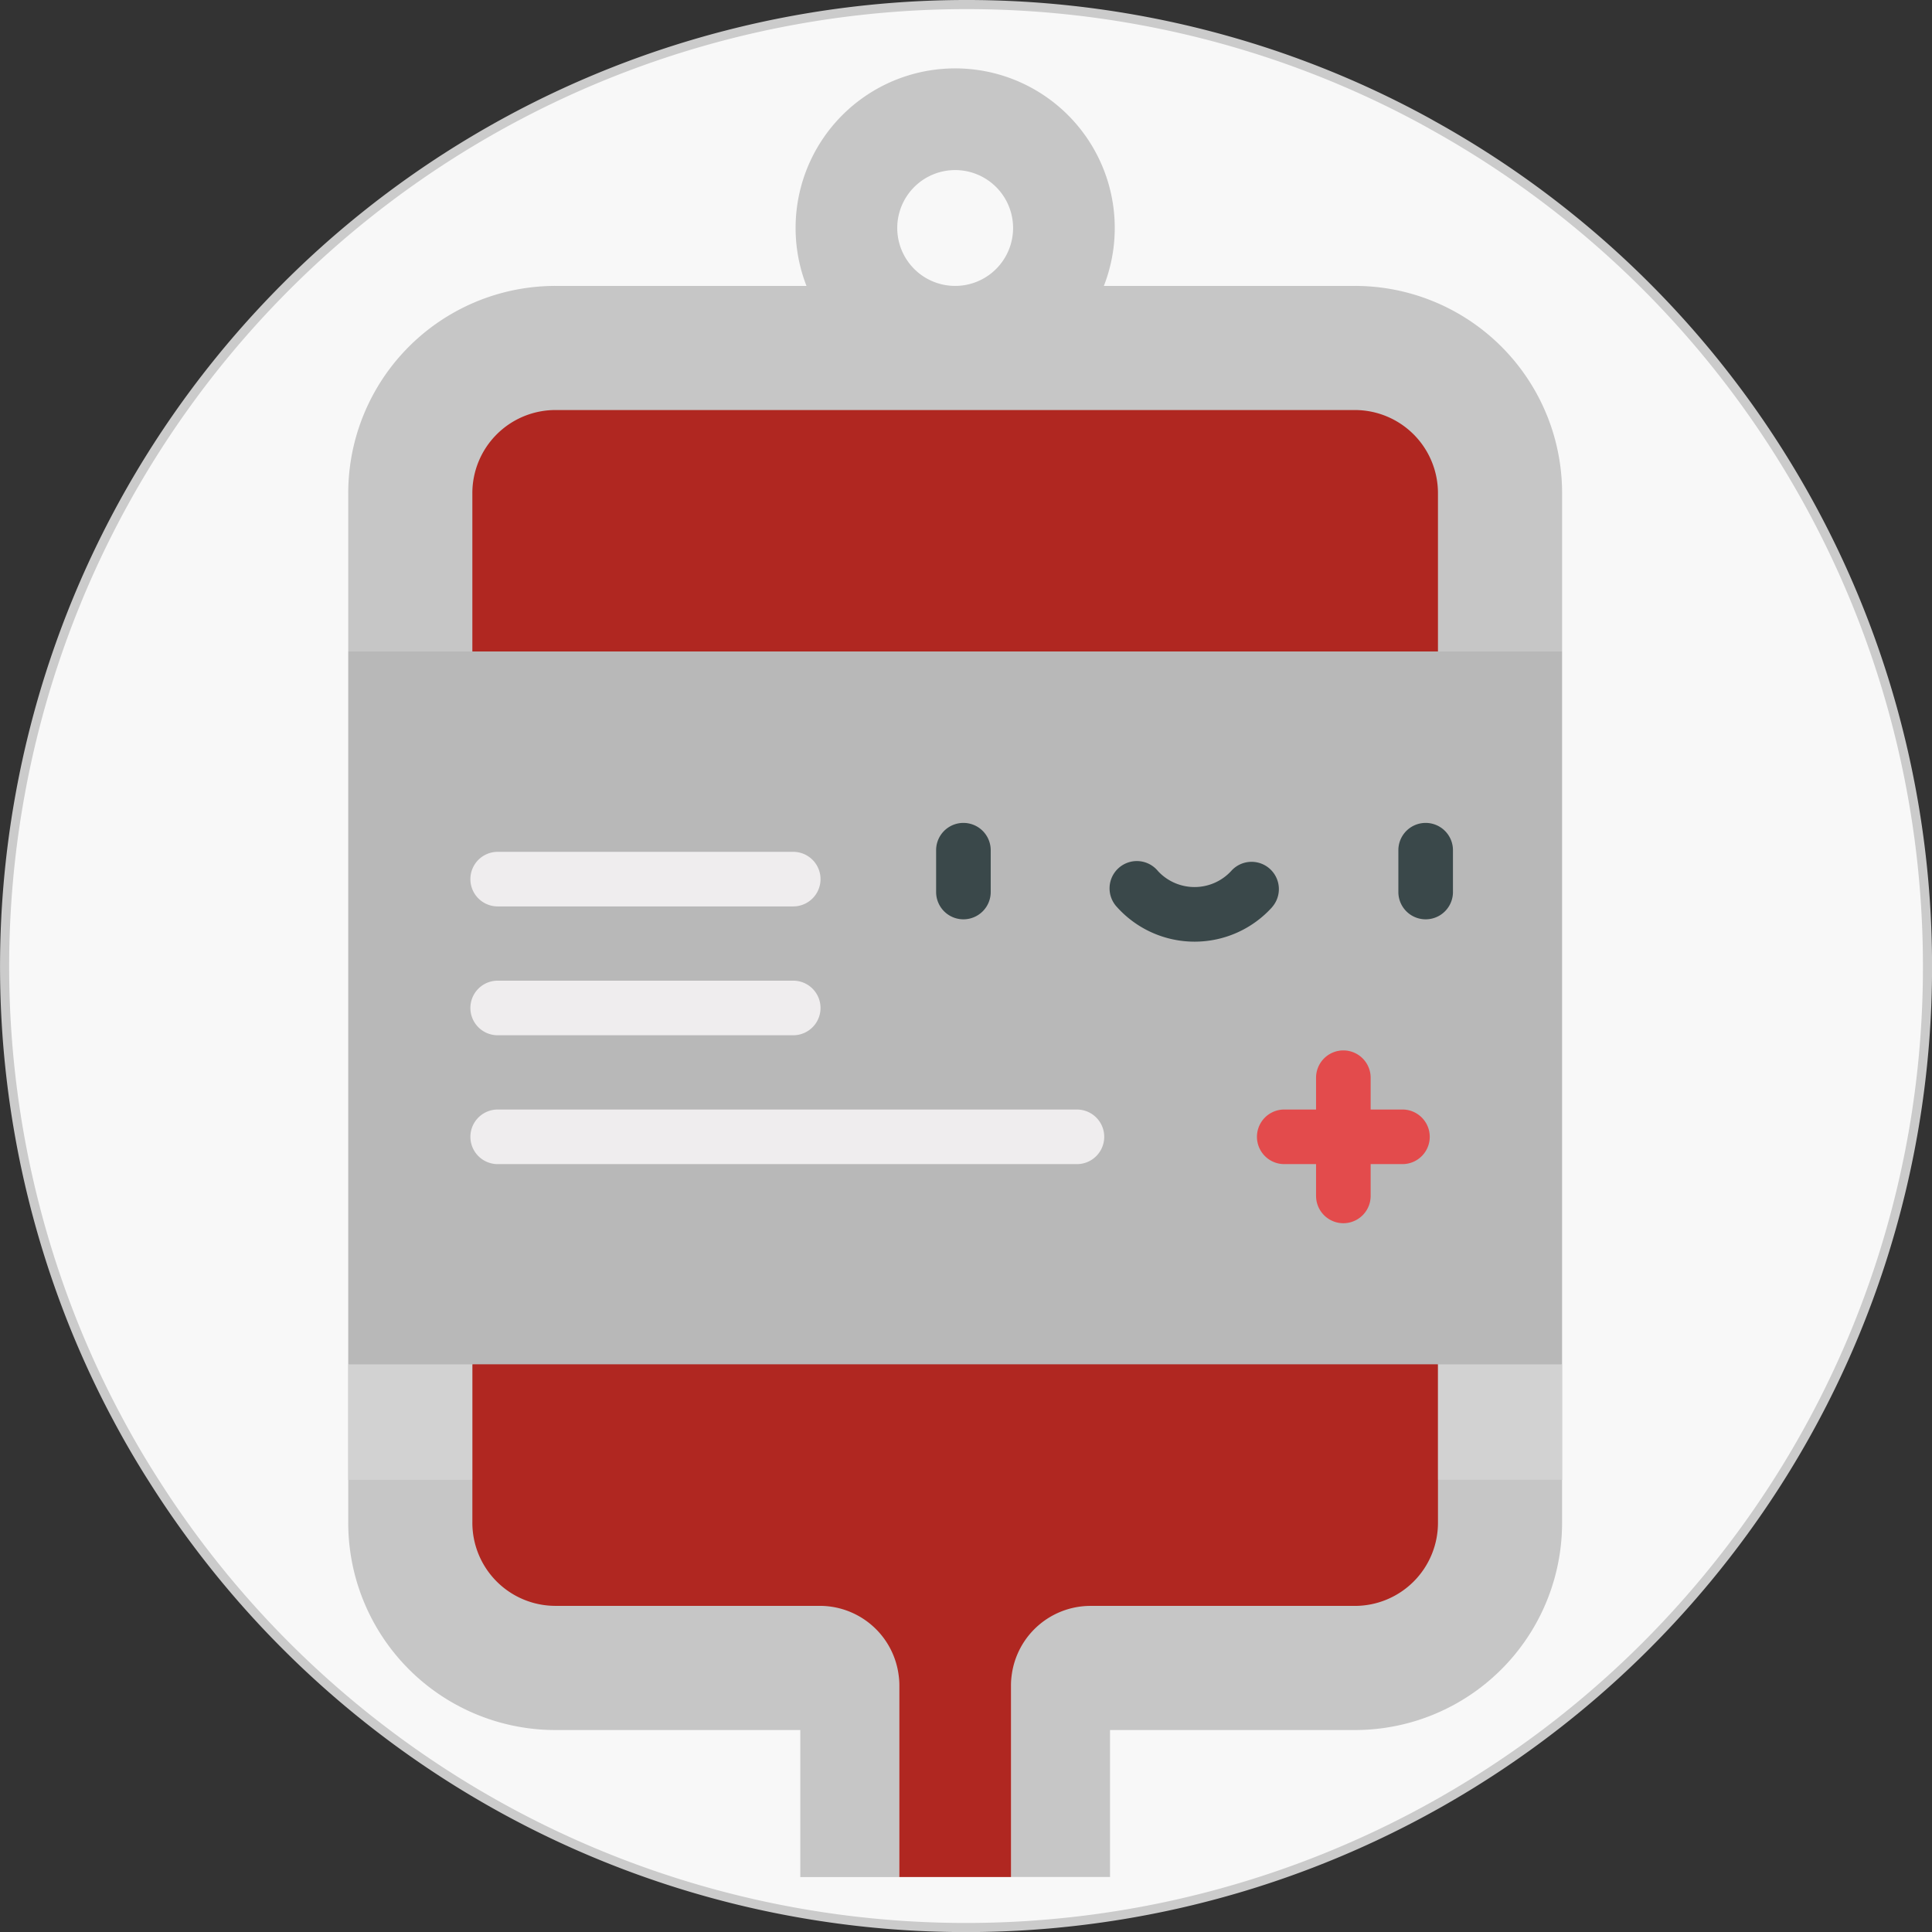 <svg xmlns="http://www.w3.org/2000/svg" width="211.795" height="211.795" viewBox="0 0 211.795 211.795"><rect x="0" y="0" width="211.795" height="211.795" fill="#333333" stroke="none"/><defs><style>.a{fill:#f8f8f8;stroke:#cbcbcb;}.b{fill:#c6c6c6;}.c{fill:#b02721;}.d{fill:#b8b8b8;}.e{fill:#efedee;}.f{fill:#e34b4c;}.g{fill:#3a484a;}.h{fill:#d2d2d2;}</style></defs><g transform="translate(37.676 7.5)"><path class="a" d="M210.8,105.4a104.941,104.941,0,0,1-20.168,62.021,106.424,106.424,0,0,1-8.268,9.989A105.4,105.4,0,0,1,16.21,161.577q-2.052-3.226-3.854-6.617-.981-1.832-1.889-3.712-1.394-2.885-2.616-5.864A105.465,105.465,0,0,1,138.247,5.223q2.09.684,4.151,1.458a103.976,103.976,0,0,1,13.349,6.1c.237.129.469.258.7.392A105.35,105.35,0,0,1,210.8,105.4Z" transform="translate(-37.176 -7)"/><g transform="translate(0.5)"><path class="b" d="M110.848,23.843H83.335a17.494,17.494,0,1,0-32.6,0H23.219A22.717,22.717,0,0,0,.5,46.562V63.918L67.034,77.884l66.535-13.967V46.562a22.718,22.718,0,0,0-22.721-22.719Zm-43.814,0a6.349,6.349,0,1,1,6.349-6.349A6.349,6.349,0,0,1,67.034,23.843Zm0,0" transform="translate(-0.5 0)"/><path class="b" d="M33.212,334.3.5,346.925v17.354A22.718,22.718,0,0,0,23.219,387H50.056v16.118H60.911V363.334Zm0,0" transform="translate(-0.5 -204.845)"/><path class="b" d="M218.327,334.3l-30.206,28.51v40.3h10.855V387h26.837a22.718,22.718,0,0,0,22.719-22.721V346.925Zm0,0" transform="translate(-115.465 -204.845)"/></g><path class="c" d="M124.892,334.3H54.742l-19.105,12.62v17.354a9.111,9.111,0,0,0,9.114,9.113H73.722a8.719,8.719,0,0,1,8.719,8.721v21.005H94.688V382.112a8.719,8.719,0,0,1,8.719-8.721h28.971a9.111,9.111,0,0,0,9.113-9.113V346.925Zm0,0" transform="translate(-21.53 -204.845)"/><path class="c" d="M132.378,96.707H44.749a9.111,9.111,0,0,0-9.113,9.113v17.355l52.928,13.967,52.926-13.967V105.82a9.111,9.111,0,0,0-9.113-9.113Zm0,0" transform="translate(-21.53 -59.257)"/><path class="d" d="M.5,165.055H133.567v78.163H.5Zm0,0" transform="translate(0 -101.137)"/><path class="e" d="M38.07,227.758h32.4a2.992,2.992,0,1,0,0-5.984H38.07a2.992,2.992,0,1,0,0,5.984Zm0,0" transform="translate(-21.188 -135.892)"/><path class="e" d="M38.07,264.23h32.4a2.992,2.992,0,1,0,0-5.984H38.07a2.992,2.992,0,1,0,0,5.984Zm0,0" transform="translate(-21.188 -158.24)"/><path class="e" d="M101.57,294.723H38.07a2.992,2.992,0,0,0,0,5.984h63.5a2.992,2.992,0,0,0,0-5.984Zm0,0" transform="translate(-21.187 -180.591)"/><path class="f" d="M273.7,284.471h-3.487v-3.487a2.992,2.992,0,1,0-5.984,0v3.487h-3.488a2.992,2.992,0,1,0,0,5.984h3.488v3.488a2.992,2.992,0,0,0,5.984,0v-3.488H273.7a2.992,2.992,0,1,0,0-5.984Zm0,0" transform="translate(-157.632 -170.34)"/><path class="g" d="M169.911,224.155a2.992,2.992,0,0,0,2.992-2.992v-4.585a2.992,2.992,0,0,0-5.984,0v4.585A2.992,2.992,0,0,0,169.911,224.155Zm0,0" transform="translate(-101.973 -130.875)"/><path class="g" d="M300.766,213.586a2.992,2.992,0,0,0-2.992,2.992v4.585a2.992,2.992,0,1,0,5.984,0v-4.585A2.993,2.993,0,0,0,300.766,213.586Zm0,0" transform="translate(-182.154 -130.875)"/><path class="g" d="M233.949,229.564a2.992,2.992,0,0,0-4.506-3.938,5.465,5.465,0,0,1-8,0,2.992,2.992,0,1,0-4.5,3.938,11.44,11.44,0,0,0,17.013,0Zm0,0" transform="translate(-132.168 -137.625)"/><path class="c" d="M35.637,366.895H141.491V379.54H35.637Zm0,0" transform="translate(-21.53 -224.815)"/><path class="h" d="M308.984,366.895h13.608V379.54H308.984Zm0,0" transform="translate(-189.024 -224.815)"/><path class="h" d="M.5,366.895H14.107V379.54H.5Zm0,0" transform="translate(0 -224.815)"/></g></svg>